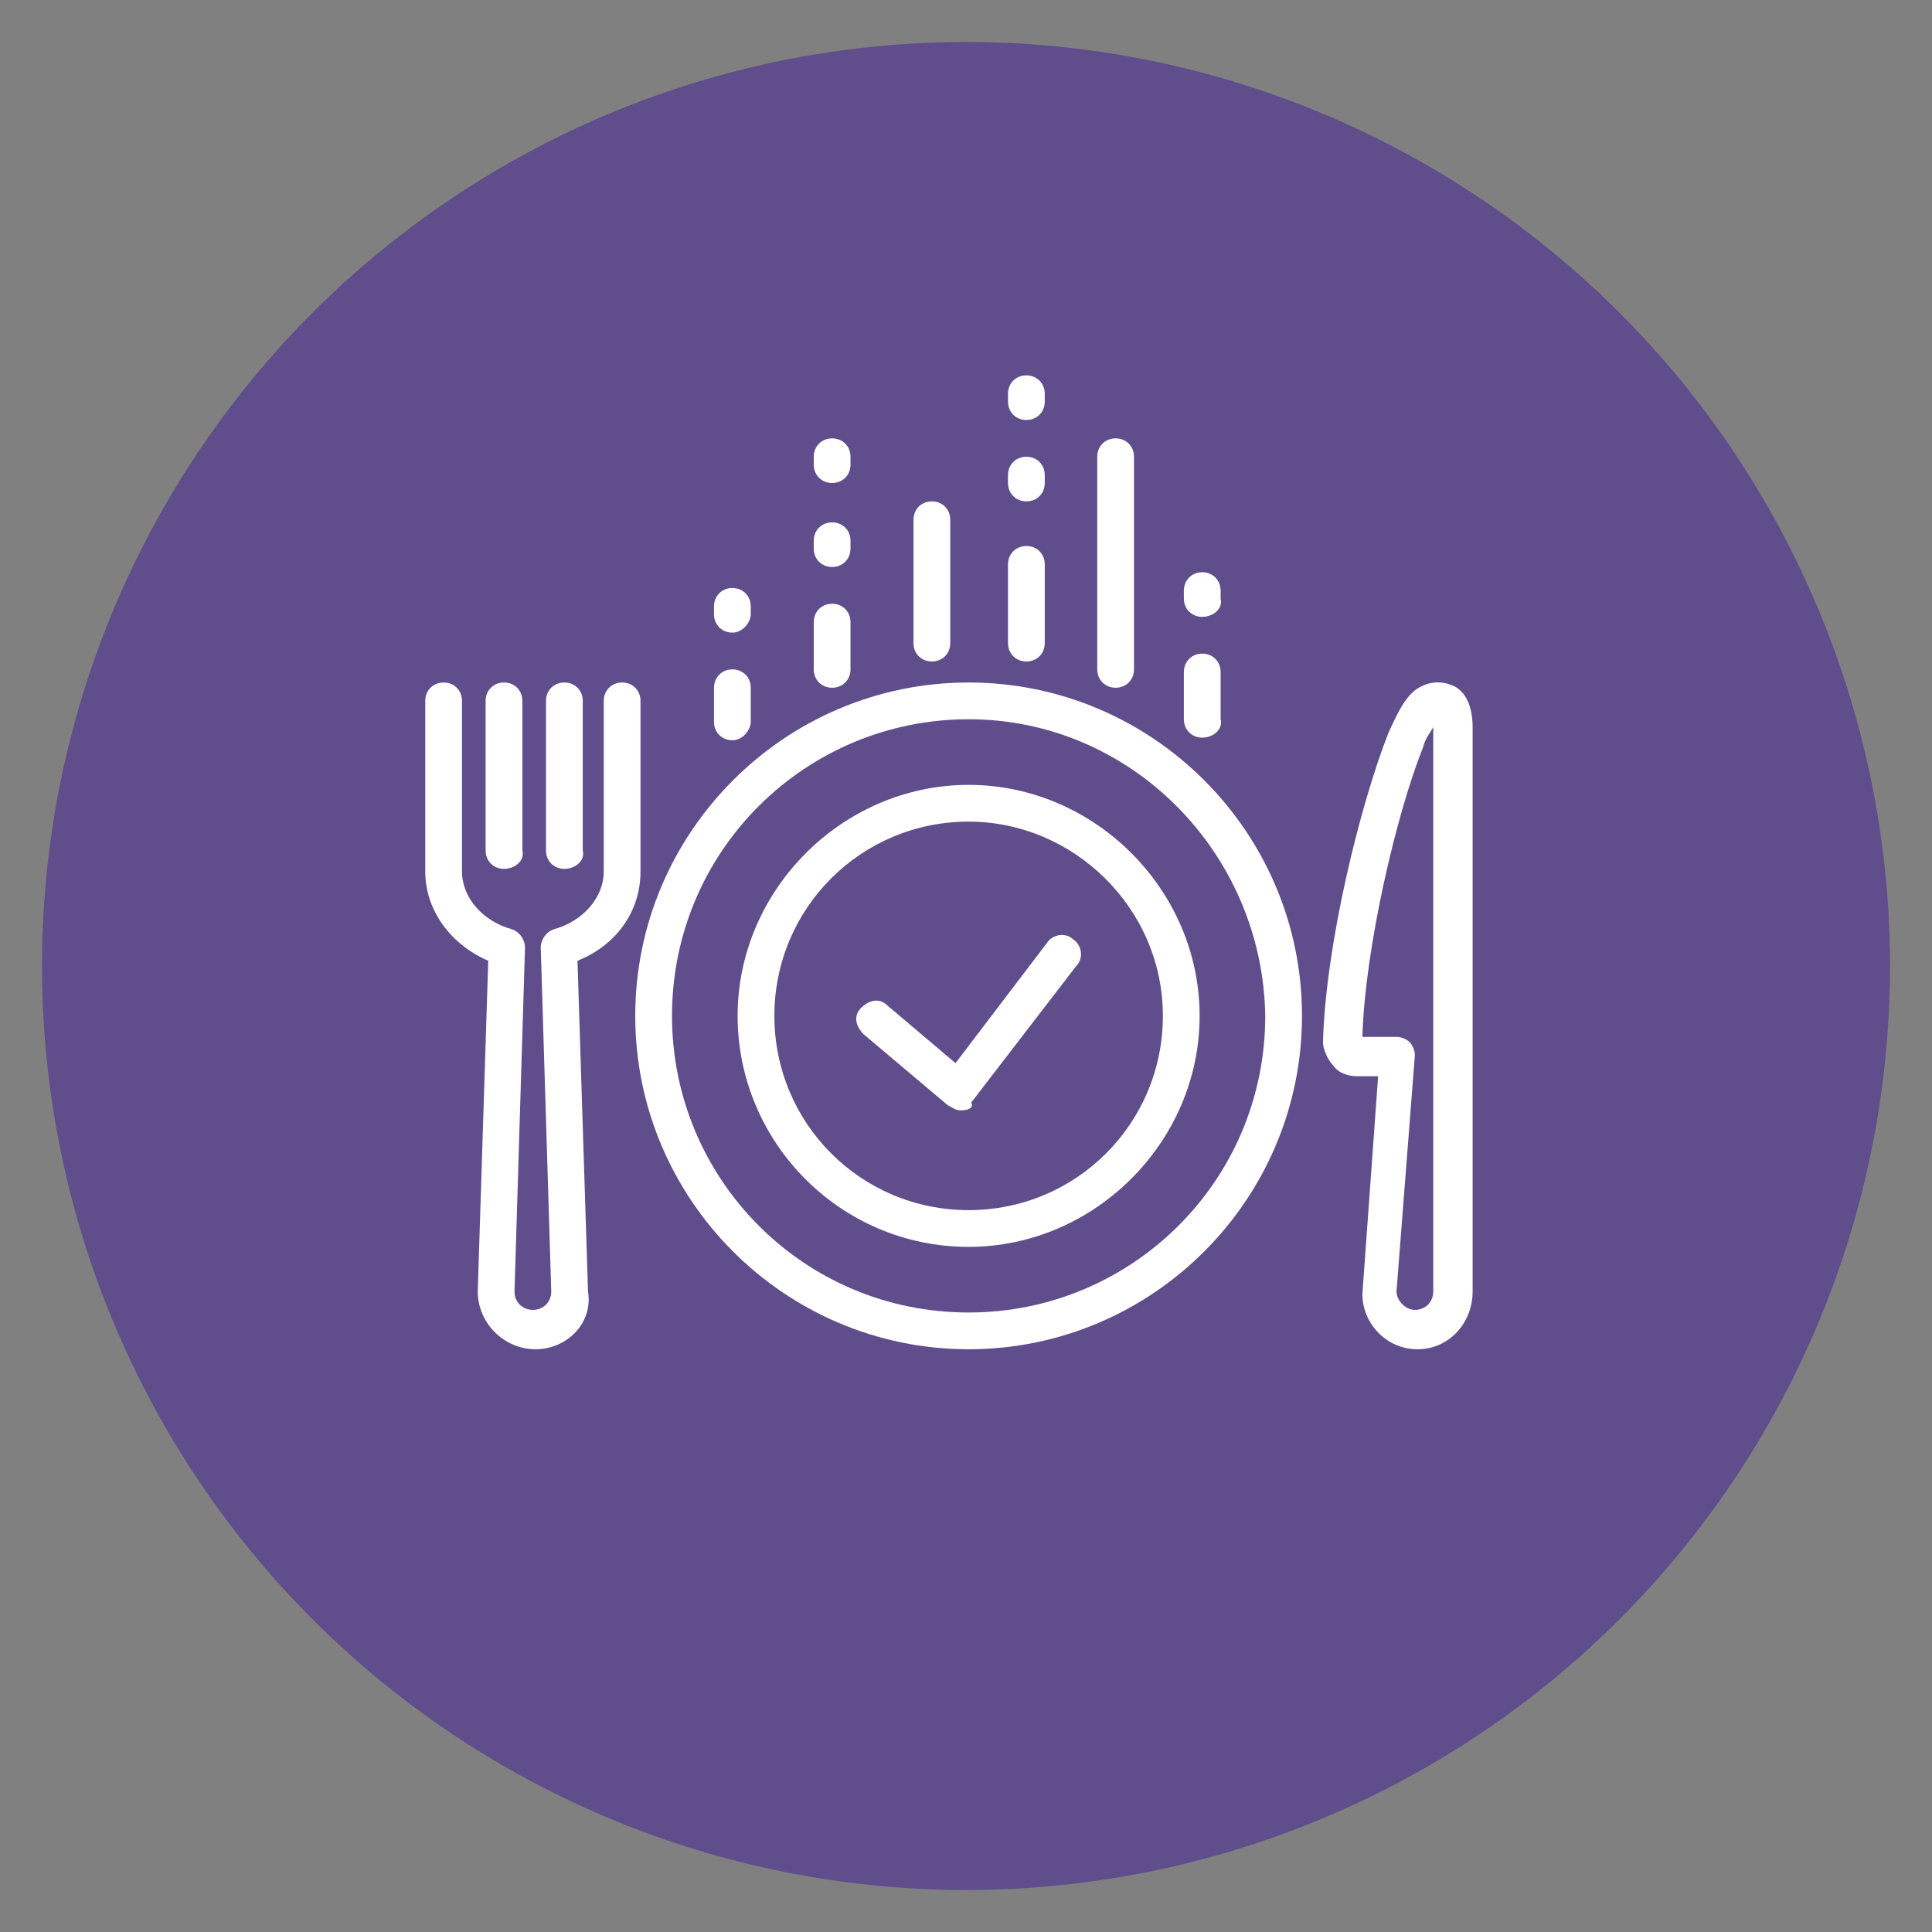 <svg xmlns="http://www.w3.org/2000/svg" xmlns:xlink="http://www.w3.org/1999/xlink" id="Layer_1" x="0px" y="0px" viewBox="0 0 73.6 73.6" style="enable-background:new 0 0 73.6 73.6;" xml:space="preserve"><rect x="0" y="0" width="73.6" height="73.6" fill="#808080" stroke="none"/><style type="text/css">	.st0{fill:#604D8C;stroke:#604D8C;stroke-width:2;stroke-miterlimit:10;}	.st1{fill:#FFFFFF;}</style><circle class="st0" cx="36.8" cy="36.8" r="34.2"></circle><g>	<g>		<g>			<path class="st1" d="M20.4,51.4c-1.2,0-2.2-1-2.2-2.2l0.4-12.6c-1.4-0.6-2.4-1.9-2.4-3.4v-6.5c0-0.4,0.3-0.7,0.7-0.7    s0.7,0.3,0.7,0.7v6.5c0,1,0.8,1.9,1.9,2.2c0.3,0.1,0.5,0.4,0.5,0.7l-0.4,13.1c0,0.4,0.3,0.7,0.7,0.7s0.7-0.3,0.7-0.7l-0.4-13.1    c0-0.3,0.2-0.6,0.5-0.7c1.1-0.3,1.9-1.2,1.9-2.2v-6.5c0-0.4,0.3-0.7,0.7-0.7s0.7,0.3,0.7,0.7v6.5c0,1.5-0.9,2.8-2.4,3.4l0.4,12.6    C22.6,50.4,21.6,51.4,20.4,51.4z"></path>			<path class="st1" d="M19.2,33.1c-0.4,0-0.7-0.3-0.7-0.7v-5.7c0-0.4,0.3-0.7,0.7-0.7s0.7,0.3,0.7,0.7v5.7    C20,32.8,19.6,33.1,19.2,33.1z"></path>			<path class="st1" d="M21.5,33.1c-0.4,0-0.7-0.3-0.7-0.7v-5.7c0-0.4,0.3-0.7,0.7-0.7s0.7,0.3,0.7,0.7v5.7    C22.3,32.8,21.9,33.1,21.5,33.1z"></path>			<path class="st1" d="M54,51.4c-1.2,0-2.1-1-2.1-2.1l0.6-8.3h-0.8c-0.3,0-0.7-0.1-0.9-0.4c-0.2-0.2-0.4-0.6-0.4-0.9    c0.1-3.7,1.4-9,2.5-11.8c0.2-0.4,0.5-1.2,1-1.6c0.4-0.3,0.9-0.4,1.4-0.2c0.3,0.1,0.8,0.5,0.8,1.6v21.5    C56.1,50.4,55.2,51.4,54,51.4z M51.9,39.5h1.3c0.2,0,0.4,0.1,0.5,0.2c0.1,0.1,0.2,0.3,0.2,0.5l-0.7,9c0,0.3,0.3,0.7,0.7,0.7    s0.7-0.3,0.7-0.7V27.7l0,0c-0.1,0.2-0.3,0.4-0.4,0.8C53.2,31,52,36.1,51.9,39.5z"></path>			<path class="st1" d="M36.9,51.4c-7,0-12.7-5.7-12.7-12.7S29.9,26,36.9,26s12.7,5.7,12.7,12.7S43.9,51.4,36.9,51.4z M36.9,27.4    c-6.2,0-11.3,5-11.3,11.3c0,6.2,5,11.3,11.3,11.3c6.2,0,11.3-5,11.3-11.3C48.1,32.5,43.1,27.4,36.9,27.4z"></path>			<path class="st1" d="M36.9,47.5c-4.9,0-8.8-4-8.8-8.8s4-8.8,8.8-8.8s8.8,4,8.8,8.8S41.7,47.5,36.9,47.5z M36.9,31.3    c-4.1,0-7.4,3.3-7.4,7.4s3.3,7.4,7.4,7.4s7.4-3.3,7.4-7.4S40.9,31.3,36.9,31.3z"></path>			<path class="st1" d="M31.7,26.2c-0.4,0-0.7-0.3-0.7-0.7v-1.8c0-0.4,0.3-0.7,0.7-0.7s0.7,0.3,0.7,0.7v1.8    C32.4,25.9,32.1,26.2,31.7,26.2z"></path>			<path class="st1" d="M42.5,26.2c-0.4,0-0.7-0.3-0.7-0.7v-8.1c0-0.4,0.3-0.7,0.7-0.7s0.7,0.3,0.7,0.7v8.1    C43.2,25.9,42.9,26.2,42.5,26.2z"></path>			<path class="st1" d="M39.1,25.2c-0.4,0-0.7-0.3-0.7-0.7v-3c0-0.4,0.3-0.7,0.7-0.7s0.7,0.3,0.7,0.7v3    C39.8,24.9,39.5,25.2,39.1,25.2z"></path>			<path class="st1" d="M35.5,25.2c-0.4,0-0.7-0.3-0.7-0.7v-4.7c0-0.4,0.3-0.7,0.7-0.7s0.7,0.3,0.7,0.7v4.7    C36.2,24.9,35.9,25.2,35.5,25.2z"></path>			<path class="st1" d="M39.1,19.1c-0.4,0-0.7-0.3-0.7-0.7v-0.3c0-0.4,0.3-0.7,0.7-0.7s0.7,0.3,0.7,0.7v0.3    C39.8,18.8,39.5,19.1,39.1,19.1z M39.1,16c-0.4,0-0.7-0.3-0.7-0.7V15c0-0.4,0.3-0.7,0.7-0.7s0.7,0.3,0.7,0.7v0.3    C39.8,15.7,39.5,16,39.1,16z"></path>			<path class="st1" d="M31.7,21.6c-0.4,0-0.7-0.3-0.7-0.7v-0.3c0-0.4,0.3-0.7,0.7-0.7s0.7,0.3,0.7,0.7v0.3    C32.4,21.3,32.1,21.6,31.7,21.6z M31.7,18.4c-0.4,0-0.7-0.3-0.7-0.7v-0.3c0-0.4,0.3-0.7,0.7-0.7s0.7,0.3,0.7,0.7v0.3    C32.4,18.1,32.1,18.4,31.7,18.4z"></path>			<path class="st1" d="M45.8,28.1c-0.4,0-0.7-0.3-0.7-0.7v-1.8c0-0.4,0.3-0.7,0.7-0.7s0.7,0.3,0.7,0.7v1.8    C46.6,27.8,46.2,28.1,45.8,28.1z"></path>			<path class="st1" d="M45.8,23.5c-0.4,0-0.7-0.3-0.7-0.7v-0.3c0-0.4,0.3-0.7,0.7-0.7s0.7,0.3,0.7,0.7v0.3    C46.6,23.2,46.2,23.5,45.8,23.5z"></path>			<path class="st1" d="M27.9,28.2c-0.4,0-0.7-0.3-0.7-0.7v-1.3c0-0.4,0.3-0.7,0.7-0.7s0.7,0.3,0.7,0.7v1.3    C28.6,27.8,28.3,28.2,27.9,28.2z"></path>			<path class="st1" d="M27.9,24.1c-0.4,0-0.7-0.3-0.7-0.7v-0.3c0-0.4,0.3-0.7,0.7-0.7s0.7,0.3,0.7,0.7v0.3    C28.6,23.7,28.3,24.1,27.9,24.1z"></path>		</g>		<path class="st1" d="M36.6,42.3c-0.2,0-0.3-0.1-0.5-0.2l-3.2-2.7c-0.3-0.3-0.4-0.7-0.1-1c0.3-0.3,0.7-0.4,1-0.1l2.6,2.2l3.5-4.6   c0.2-0.3,0.7-0.4,1-0.1c0.3,0.2,0.4,0.7,0.1,1L37,42C37.1,42.2,36.9,42.3,36.6,42.3C36.7,42.3,36.6,42.3,36.6,42.3z"></path>	</g></g></svg>